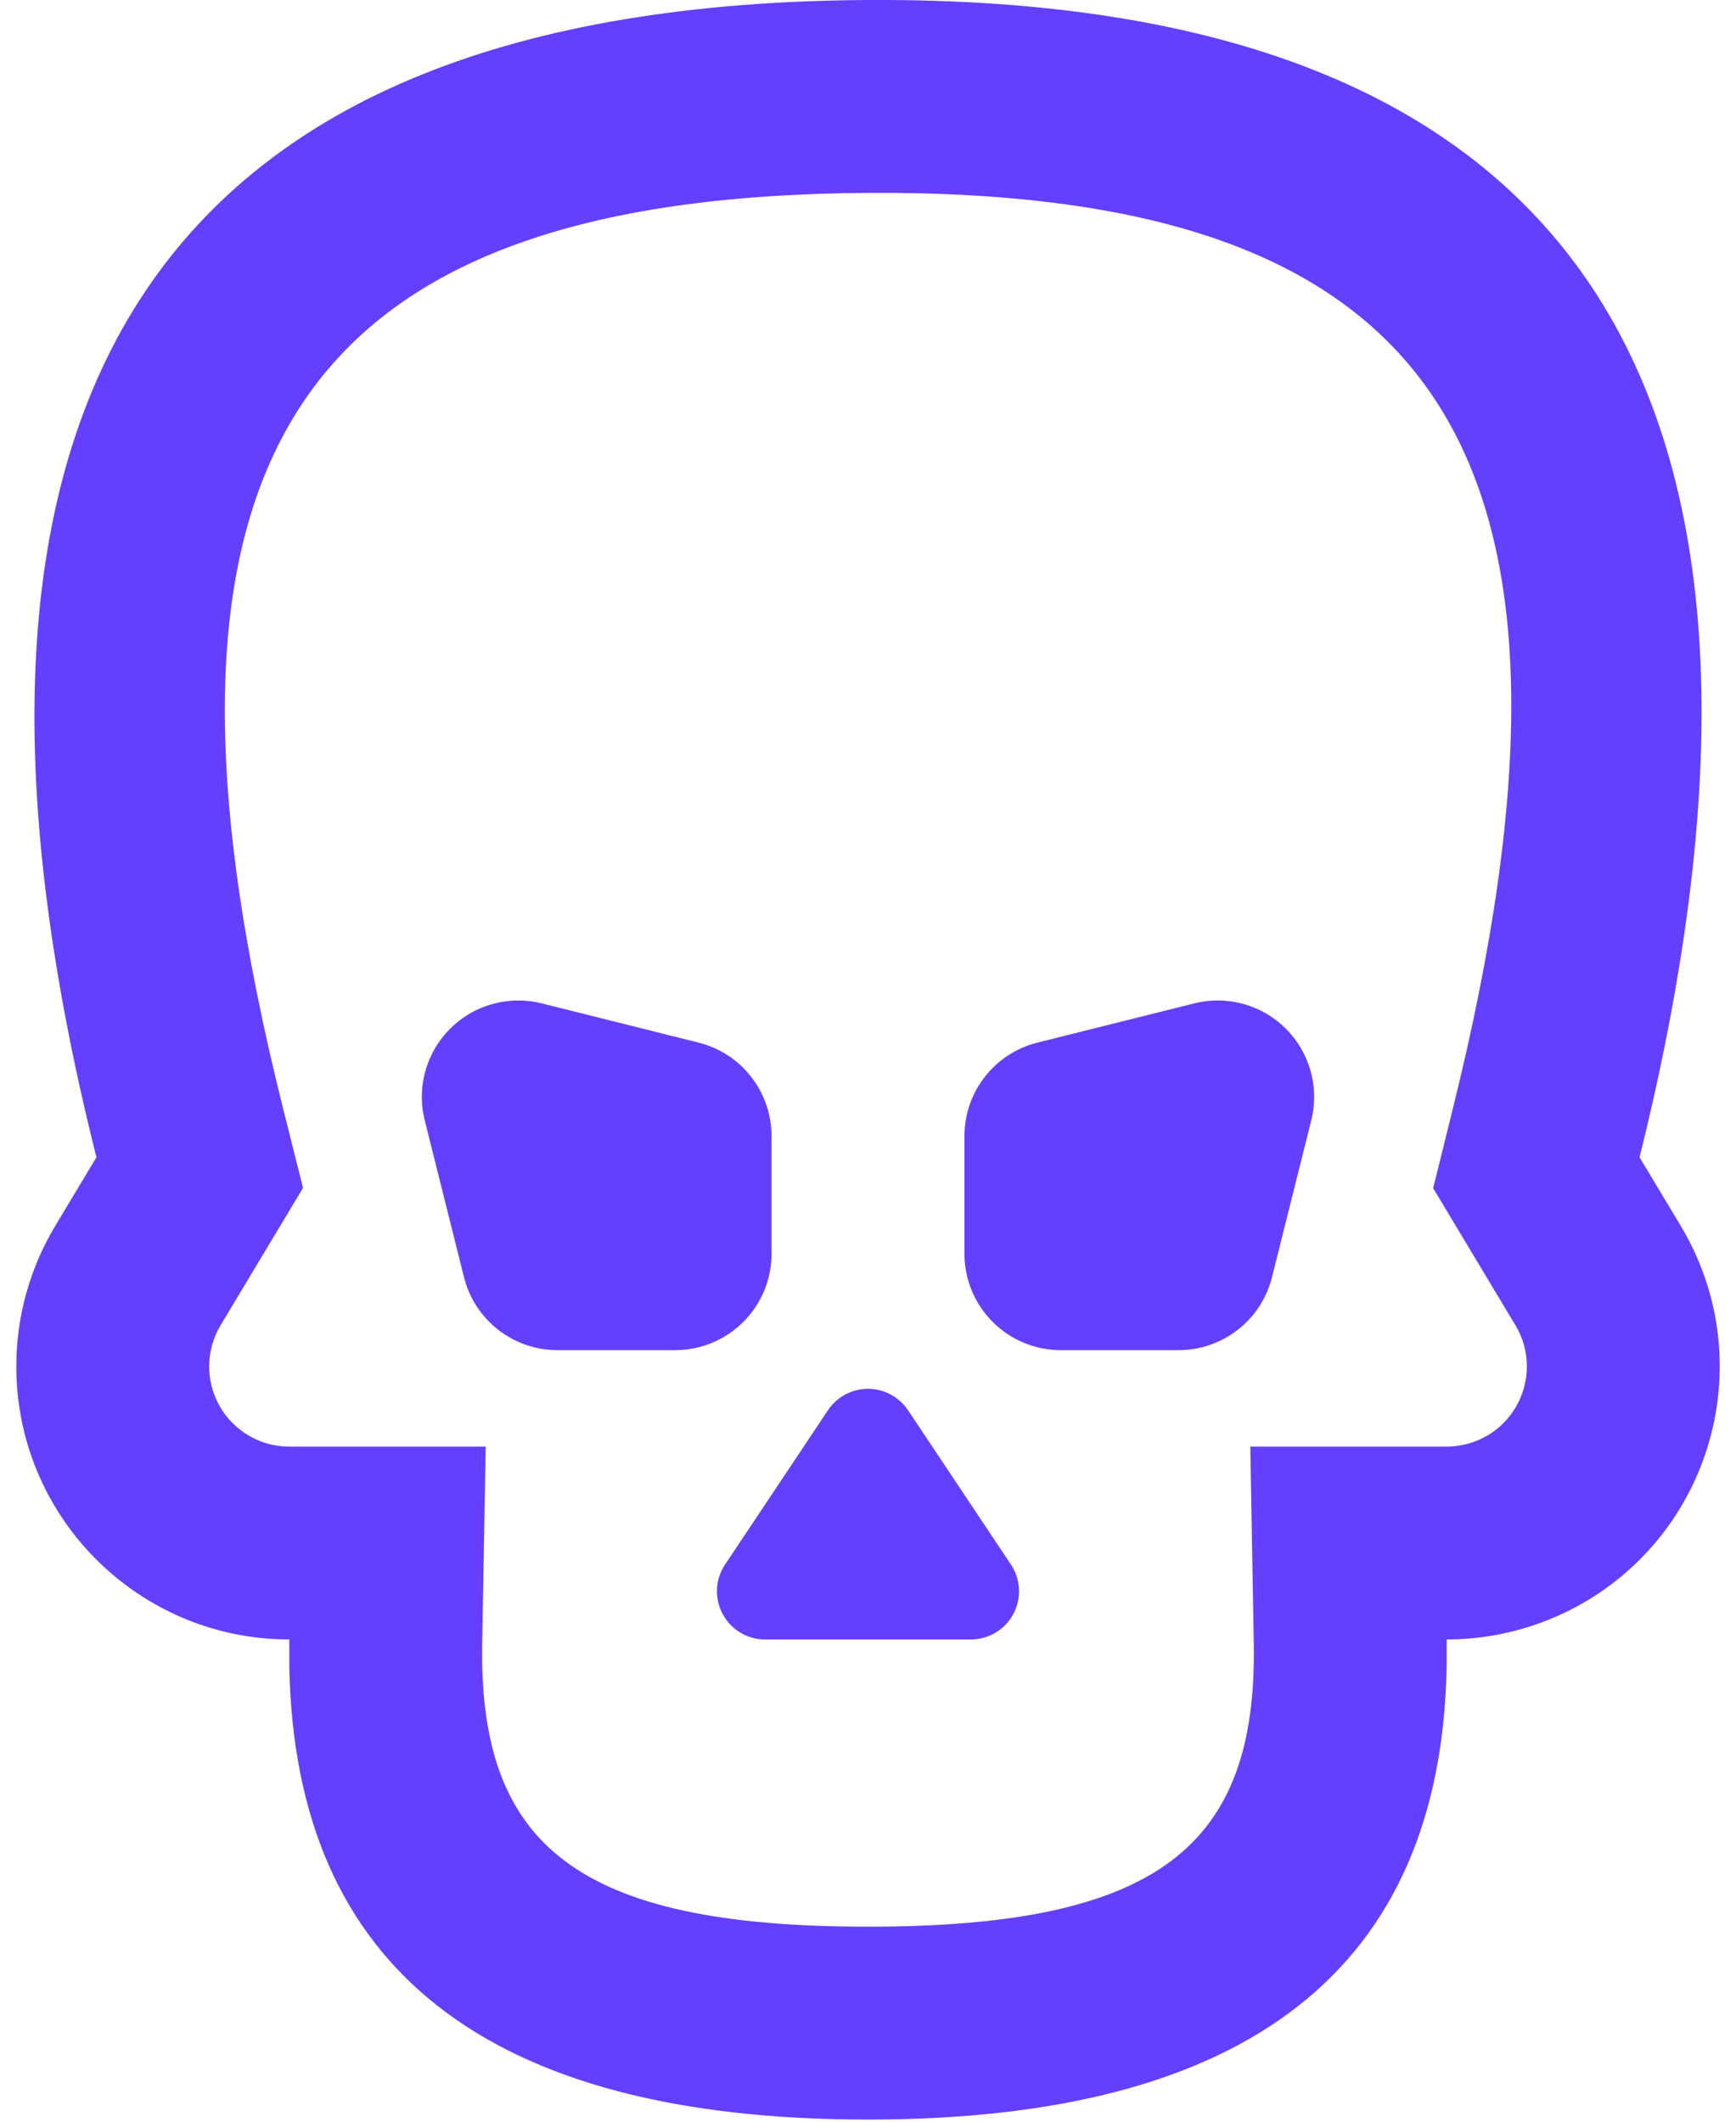 <?xml version="1.0" encoding="UTF-8"?>
<svg width="18px" height="22px" viewBox="0 0 18 22" version="1.1" xmlns="http://www.w3.org/2000/svg" xmlns:xlink="http://www.w3.org/1999/xlink">
    <!-- Generator: Sketch 46.1 (44463) - http://www.bohemiancoding.com/sketch -->
    <title>icon_raids</title>
    <desc>Created with Sketch.</desc>
    <defs></defs>
    <g id="Page-1" stroke="none" stroke-width="1" fill="none" fill-rule="evenodd">
        <g id="wow_raids_chat" transform="translate(-32, -246)" fill-rule="nonzero" fill="#643FFF">
            <g id="Group-18-Copy-2" transform="translate(0, -1)">
                <g id="Group-25" transform="translate(0, 60)">
                    <g id="Group-6" transform="translate(0, 171)">
                        <g id="Group-2" transform="translate(32, 16)">
                            <path d="M3,17 L2.898,16.998 C1.382,16.944 0.169,15.698 0.169,14.169 C0.169,13.656 0.308,13.153 0.572,12.713 L1,12 C-1,4.041 1.667,0.041 9,-6.31535026e-13 C16.333,-0.041 19,3.959 17,12 L17.428,12.713 C18.232,14.053 17.797,15.792 16.457,16.597 C16.045,16.843 15.578,16.981 15.1,16.998 L15,17 L15,17.279 C14.943,20.411 12.943,21.978 9,21.978 C5.057,21.978 3.057,20.412 3,17.281 L3,17 Z M9.011,2 C3.05,2.033 1.24,4.749 2.94,11.513 L3.142,12.317 L2.287,13.742 C2.21,13.871 2.169,14.018 2.169,14.169 C2.169,14.628 2.541,15 3,15 L5.036,15 L5,17.035 C4.962,19.134 5.979,19.978 9,19.978 C12.021,19.978 13.037,19.134 13,17.035 L12.964,15 L15,15 C15.151,15 15.298,14.959 15.428,14.882 C15.821,14.645 15.949,14.135 15.713,13.742 L14.86,12.32 L15.059,11.517 C16.761,4.673 14.957,1.967 9.011,2 Z M9.416,14.624 L10.482,16.223 C10.635,16.452 10.573,16.763 10.343,16.916 C10.261,16.971 10.164,17 10.066,17 L7.934,17 C7.658,17 7.434,16.776 7.434,16.5 C7.434,16.401 7.463,16.305 7.518,16.223 L8.584,14.624 C8.737,14.394 9.048,14.332 9.277,14.485 C9.332,14.522 9.379,14.569 9.416,14.624 Z M5.617,10.404 L7.243,10.811 L7.243,10.811 C7.688,10.922 8,11.322 8,11.781 L8,13 L8,13 C8,13.552 7.552,14 7,14 L5.781,14 C5.322,14 4.922,13.688 4.811,13.243 L4.404,11.617 L4.404,11.617 C4.27,11.081 4.596,10.538 5.132,10.404 C5.291,10.364 5.458,10.364 5.617,10.404 Z M12.383,10.404 C12.542,10.364 12.709,10.364 12.868,10.404 C13.404,10.538 13.73,11.081 13.596,11.617 L13.596,11.617 L13.189,13.243 C13.078,13.688 12.678,14 12.219,14 L11,14 C10.448,14 10,13.552 10,13 L10,13 L10,11.781 C10,11.322 10.312,10.922 10.757,10.811 L12.383,10.404 Z" id="icon_raids"></path>
                        </g>
                    </g>
                </g>
            </g>
        </g>
    </g>
</svg>